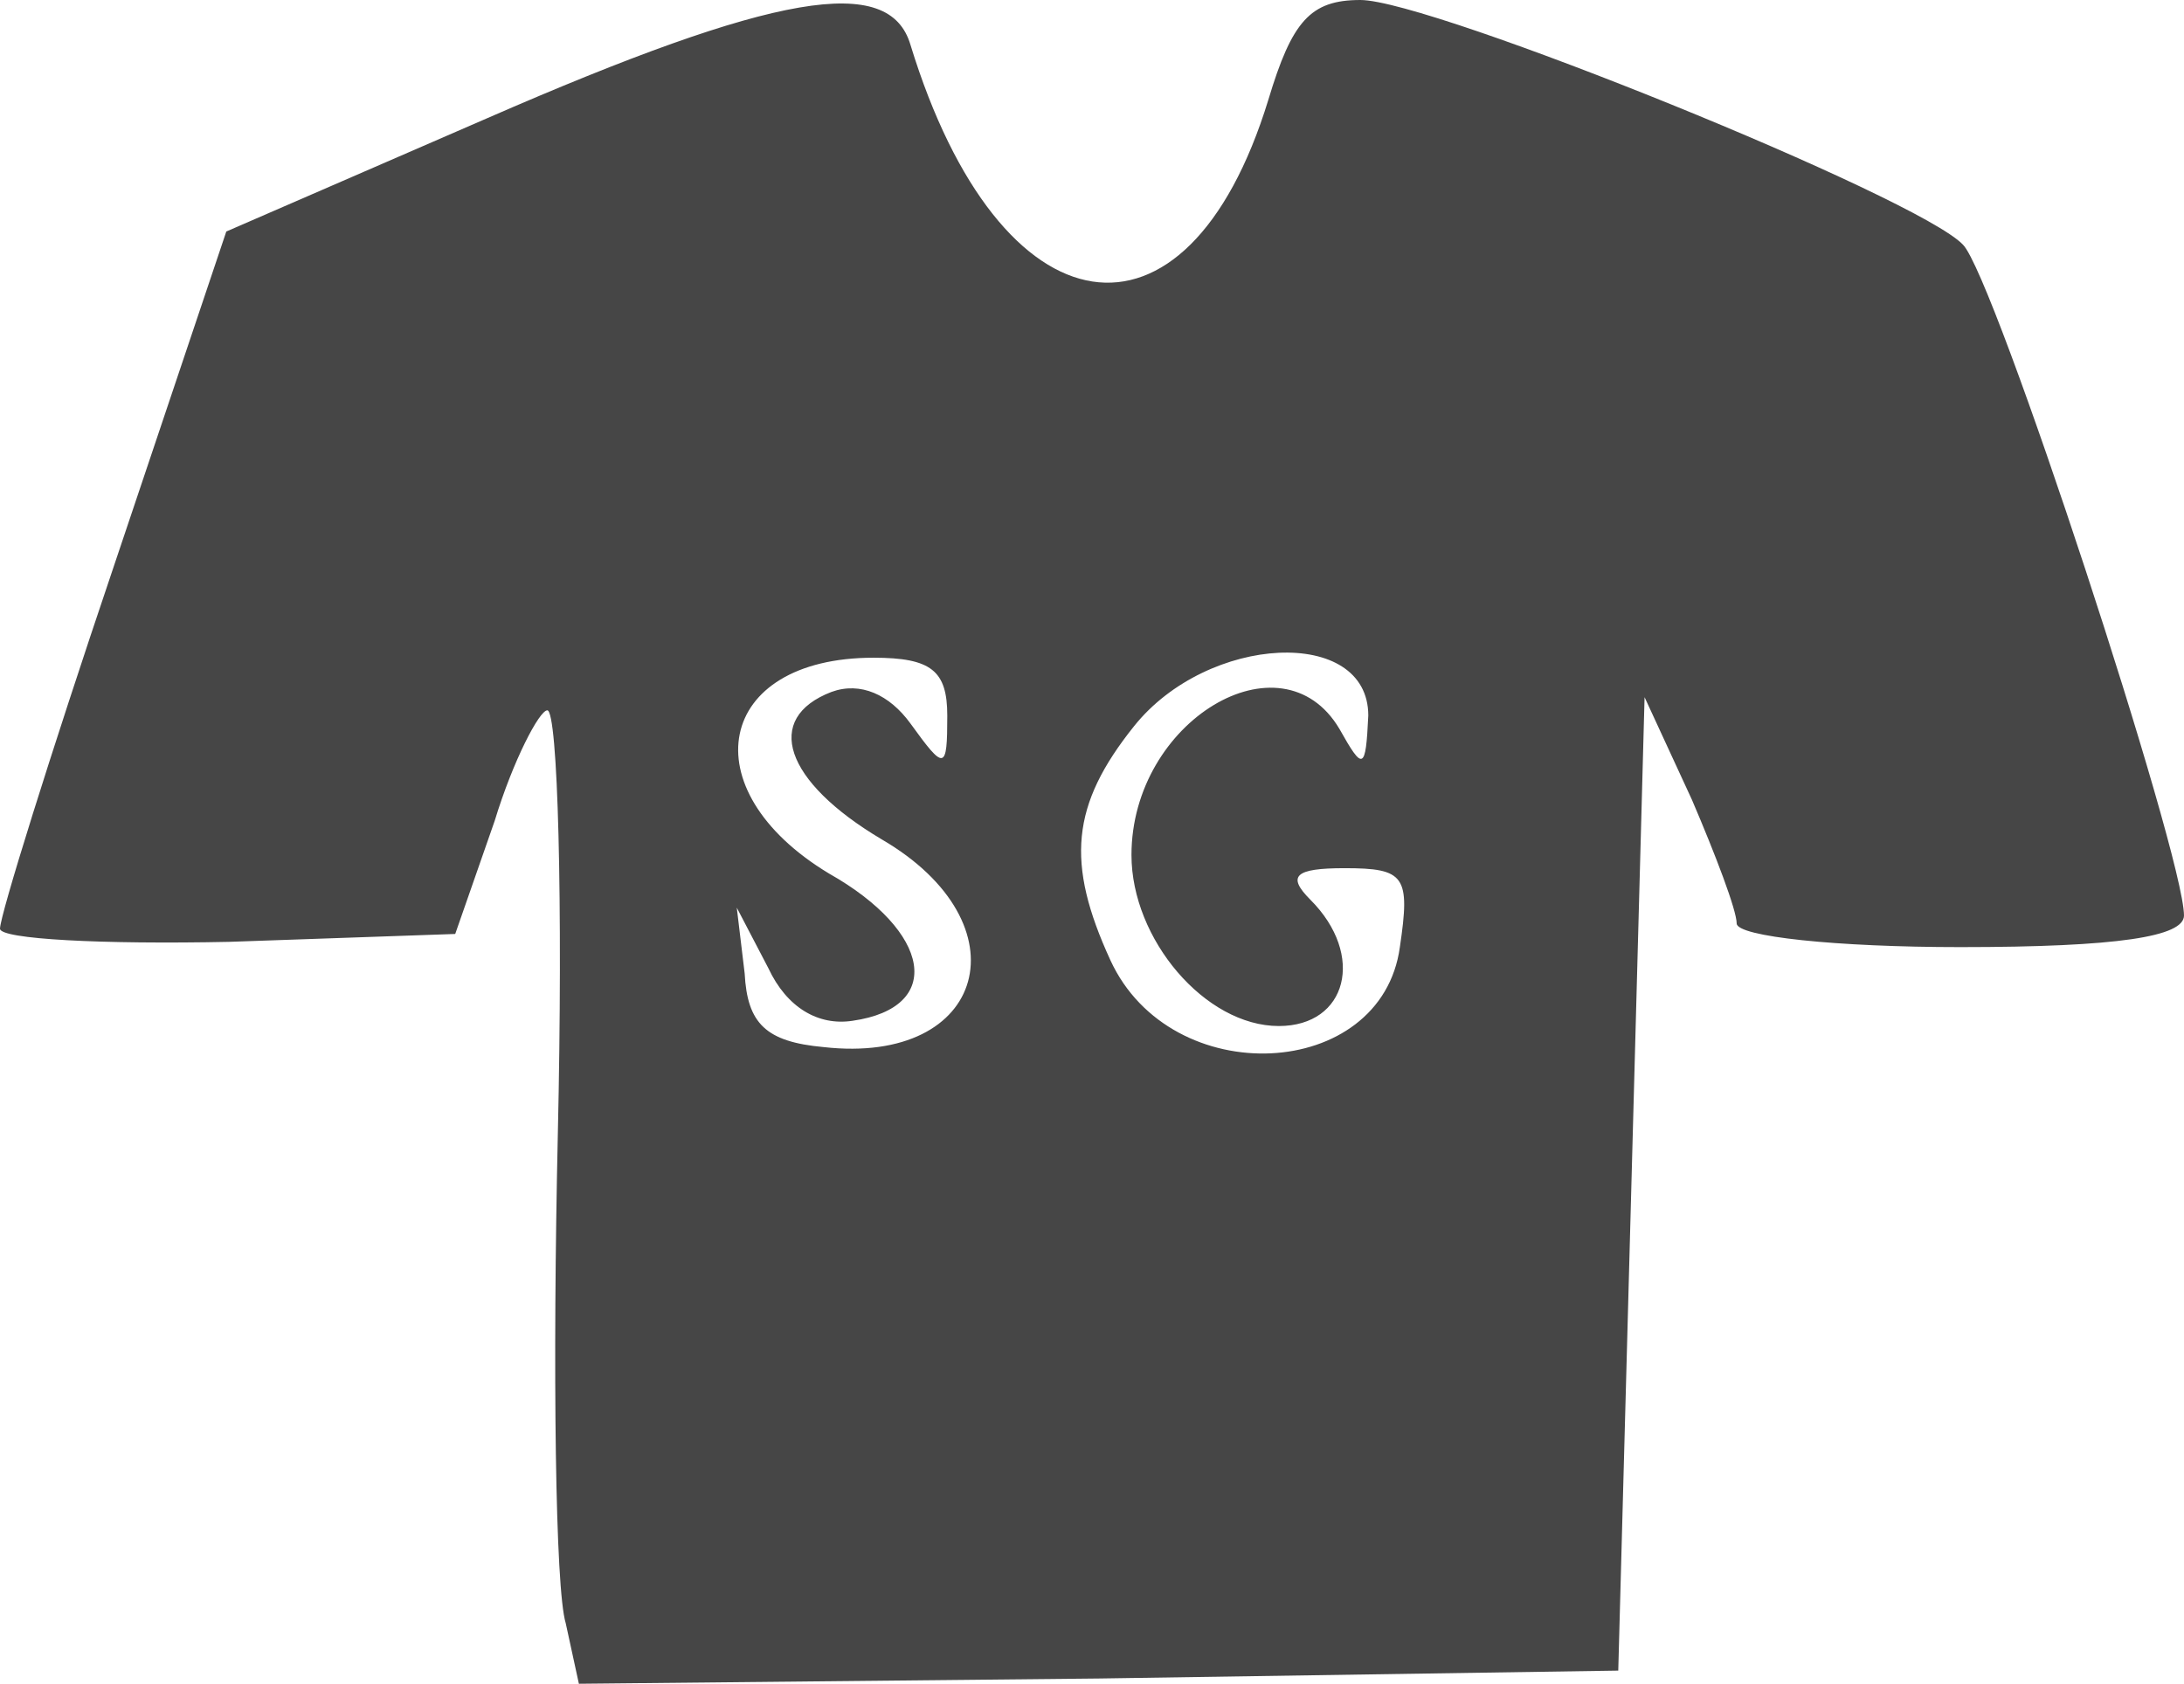 <?xml version="1.0" standalone="no"?>
<!DOCTYPE svg PUBLIC "-//W3C//DTD SVG 20010904//EN"
 "http://www.w3.org/TR/2001/REC-SVG-20010904/DTD/svg10.dtd">
<svg version="1.0" xmlns="http://www.w3.org/2000/svg"
 width="83pt" height="64pt" viewBox="0 0 83 64"
 preserveAspectRatio="xMidYMid meet">

<g transform="translate(0,64) scale(0.1,-0.1)"
fill="#464646"  stroke="none">
<path d="M185 595 l-99 -43 -43 -128 c-24 -71 -43 -132 -43 -137 0 -4 39 -6
87 -5 l86 3 15 43 c7 23 17 42 20 42 4 0 6 -73 4 -161 -2 -89 -1 -173 3 -186
l5 -23 198 2 197 3 5 185 5 185 18 -39 c9 -21 17 -42 17 -47 0 -5 38 -9 85 -9
60 0 85 4 85 12 0 23 -72 243 -84 255 -17 18 -202 93 -229 93 -19 0 -26 -8
-35 -38 -31 -101 -102 -90 -136 21 -8 27 -51 20 -161 -28z m175 -227 c0 -21
-1 -21 -14 -3 -8 11 -19 16 -30 12 -26 -10 -18 -34 19 -56 55 -32 40 -86 -22
-79 -22 2 -29 9 -30 28 l-3 25 12 -23 c7 -15 19 -22 32 -20 35 5 30 34 -9 56
-53 32 -43 82 17 82 22 0 28 -5 28 -22z m160 0 c-1 -21 -2 -21 -11 -5 -22 37
-79 3 -79 -48 0 -32 28 -65 56 -65 26 0 33 27 12 48 -9 9 -6 12 13 12 23 0 25
-3 21 -30 -7 -51 -87 -55 -110 -5 -17 37 -15 59 9 89 28 35 89 38 89 4z"/>
</g>
</svg>
